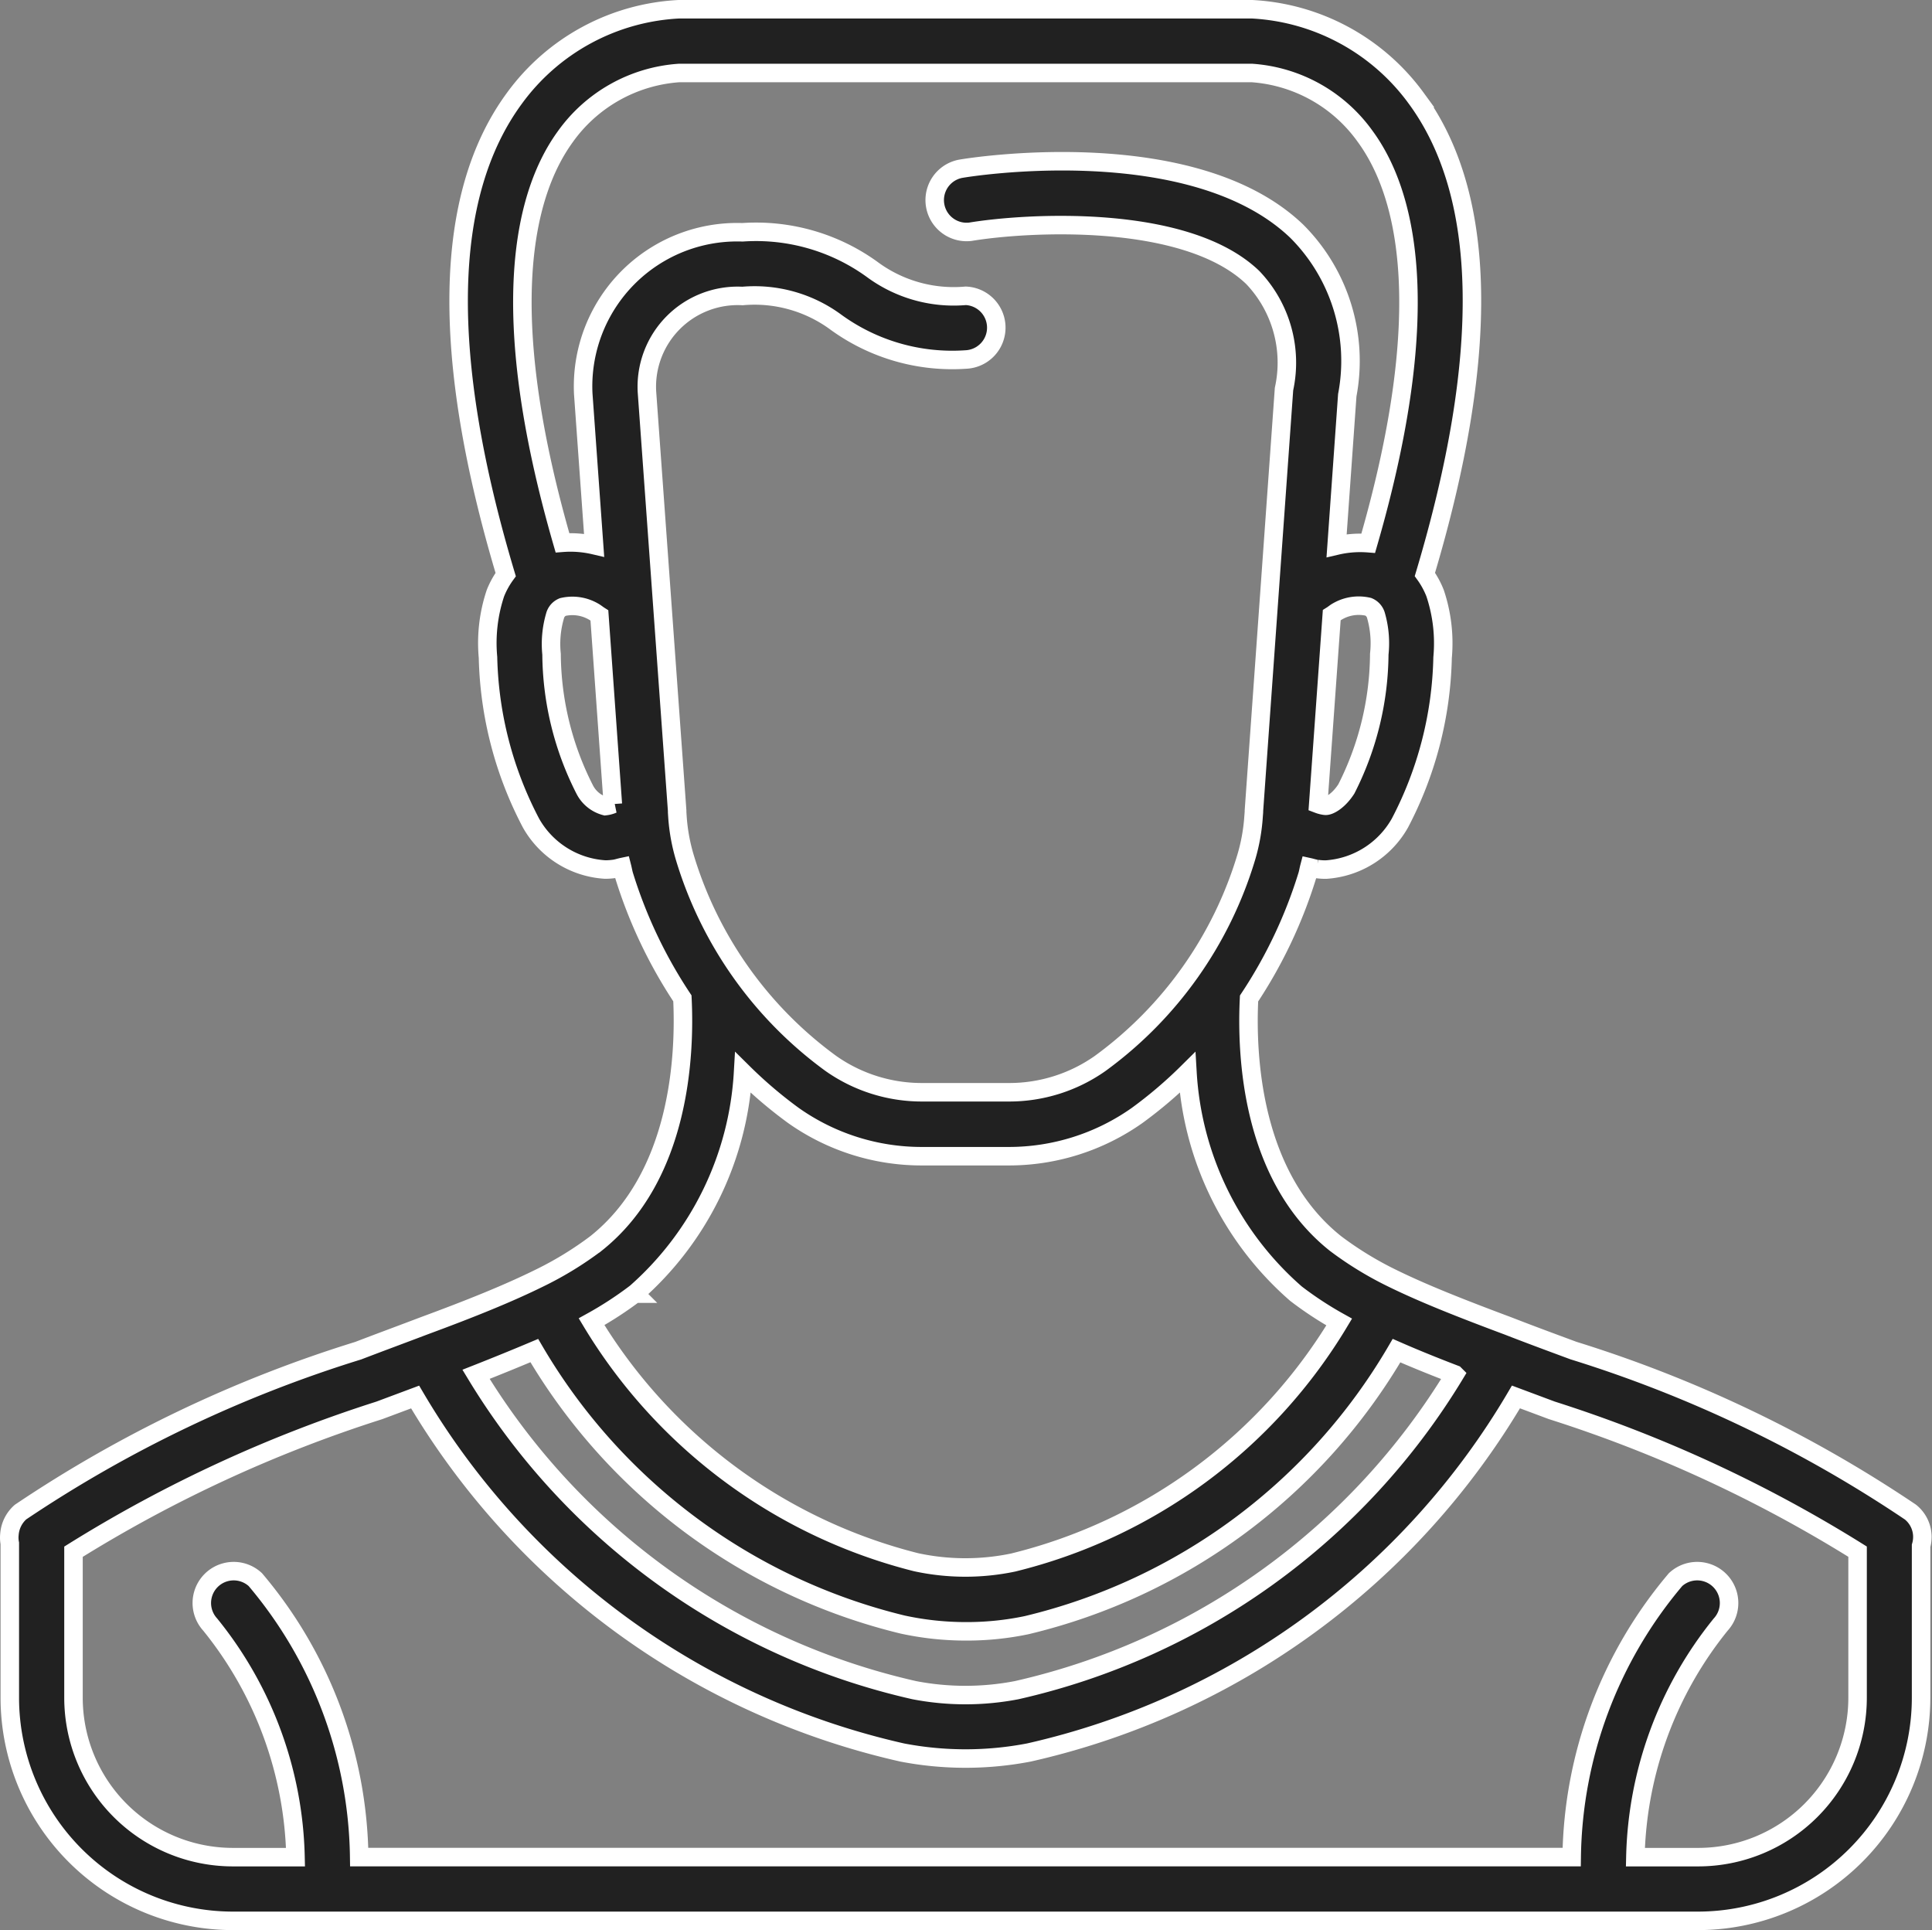 <svg xmlns="http://www.w3.org/2000/svg" width="31.336" height="31.3" viewBox="0 0 31.336 31.3">
  <rect x="0" y="0" width="31.336" height="31.3" fill="#808080" stroke="none"/>
  <g id="player" transform="translate(0.152 -0.091)">
    <g id="Group_2" data-name="Group 2" transform="translate(-0.002 0.241)">
      <path id="Path_6" data-name="Path 6" d="M30.834,24.612a20.836,20.836,0,0,0-5.465-2.619c-.362-.134-.717-.265-1.063-.4-.76-.284-1.371-.525-1.88-.775a5.586,5.586,0,0,1-.914-.559c-1.368-1.085-1.451-3.048-1.405-3.976a7.715,7.715,0,0,0,.947-2c.012-.041.019-.086.03-.128.041.009.083.024.122.028a1.013,1.013,0,0,0,.148.01,1.489,1.489,0,0,0,1.2-.755,6.05,6.05,0,0,0,.692-2.683,2.552,2.552,0,0,0-.121-1.043,1.375,1.375,0,0,0-.166-.305c1.06-3.543,1.019-6.148-.143-7.726A3.521,3.521,0,0,0,20.157.241h-9.3A3.52,3.52,0,0,0,8.192,1.684C7.031,3.263,6.99,5.869,8.05,9.409a1.373,1.373,0,0,0-.166.3,2.548,2.548,0,0,0-.121,1.042,6.057,6.057,0,0,0,.7,2.692,1.485,1.485,0,0,0,1.2.749,1.032,1.032,0,0,0,.145-.01c.042-.005.087-.021.13-.03.011.043.018.087.03.129a7.718,7.718,0,0,0,.948,2c.046.925-.037,2.888-1.4,3.974a5.575,5.575,0,0,1-.912.559c-.514.254-1.125.5-1.887.781-.344.131-.7.262-1.06.4A20.858,20.858,0,0,0,.181,24.612a.534.534,0,0,0-.18.362.489.489,0,0,0,.006.145v2.505a3.621,3.621,0,0,0,3.617,3.617H27.39a3.621,3.621,0,0,0,3.617-3.617V25.16A.516.516,0,0,0,30.834,24.612ZM22.219,10.7a4.9,4.9,0,0,1-.534,2.185c-.124.193-.278.281-.344.273a.486.486,0,0,1-.112-.028l.219-3.061c.032-.02.061-.046.093-.063a.686.686,0,0,1,.5-.075.213.213,0,0,1,.126.146A1.633,1.633,0,0,1,22.219,10.7ZM9.664,13.164a.525.525,0,0,1-.332-.269A4.9,4.9,0,0,1,8.794,10.7a1.621,1.621,0,0,1,.056-.62.212.212,0,0,1,.125-.145.684.684,0,0,1,.5.074c.033.018.062.043.095.064l.218,3.058A.43.43,0,0,1,9.664,13.164Zm1.172.177-.005-.076v-.027l-.49-6.794a1.474,1.474,0,0,1,1.55-1.553,2.222,2.222,0,0,1,1.522.43,3.21,3.21,0,0,0,2.1.6.517.517,0,0,0,0-1.033,2.222,2.222,0,0,1-1.522-.43,3.21,3.21,0,0,0-2.1-.6,2.5,2.5,0,0,0-2.583,2.62l.176,2.454a1.688,1.688,0,0,0-.513-.039c-1.107-3.83-.6-5.693.043-6.581a2.475,2.475,0,0,1,1.844-1.037h9.3A2.467,2.467,0,0,1,21.988,2.3c.652.887,1.167,2.751.052,6.6a1.677,1.677,0,0,0-.513.039L21.7,6.5a2.973,2.973,0,0,0-.818-2.658C19.193,2.223,15.573,2.8,15.419,2.83a.517.517,0,0,0,.17,1.019c.9-.149,3.487-.306,4.578.742A2,2,0,0,1,20.674,6.4l-.488,6.839v.02l-.006.078a3.008,3.008,0,0,1-.116.648,6.424,6.424,0,0,1-2.371,3.351,2.562,2.562,0,0,1-1.487.468H14.81a2.562,2.562,0,0,1-1.487-.468,6.425,6.425,0,0,1-2.371-3.351A3.017,3.017,0,0,1,10.836,13.341Zm-.69,7.729A5.152,5.152,0,0,0,11.9,17.485a7.155,7.155,0,0,0,.815.694,3.6,3.6,0,0,0,2.092.662H16.2a3.607,3.607,0,0,0,2.093-.662,7.1,7.1,0,0,0,.815-.694,5.154,5.154,0,0,0,1.761,3.586,5.731,5.731,0,0,0,.7.459,8.541,8.541,0,0,1-5.287,3.9,3.785,3.785,0,0,1-1.576-.005,8.592,8.592,0,0,1-5.263-3.9A5.862,5.862,0,0,0,10.145,21.069Zm-1.632.923a9.527,9.527,0,0,0,5.974,4.443,4.84,4.84,0,0,0,1.024.11,4.738,4.738,0,0,0,.987-.1,9.507,9.507,0,0,0,6-4.452c.29.127.6.253.945.385A11.2,11.2,0,0,1,16.338,27.5a4.385,4.385,0,0,1-1.662,0,11.2,11.2,0,0,1-7.107-5.122C7.912,22.243,8.222,22.116,8.514,21.993ZM27.39,30.208H26.373a6.21,6.21,0,0,1,1.384-3.772.517.517,0,0,0-.732-.729,7.108,7.108,0,0,0-1.685,4.5H5.674a7.108,7.108,0,0,0-1.685-4.5.517.517,0,0,0-.732.729,6.2,6.2,0,0,1,1.384,3.772H3.624A2.586,2.586,0,0,1,1.04,27.624V25.255A21.979,21.979,0,0,1,6,22.963l.581-.217a12.311,12.311,0,0,0,7.9,5.765,5.442,5.442,0,0,0,2.055,0,12.314,12.314,0,0,0,7.9-5.766l.581.217a21.9,21.9,0,0,1,4.96,2.292l0,2.37A2.586,2.586,0,0,1,27.39,30.208Z" transform="translate(0.002 -0.241)" fill="#212121" stroke="#fff" stroke-width="0.3"/>
    </g>
  </g>
</svg>
